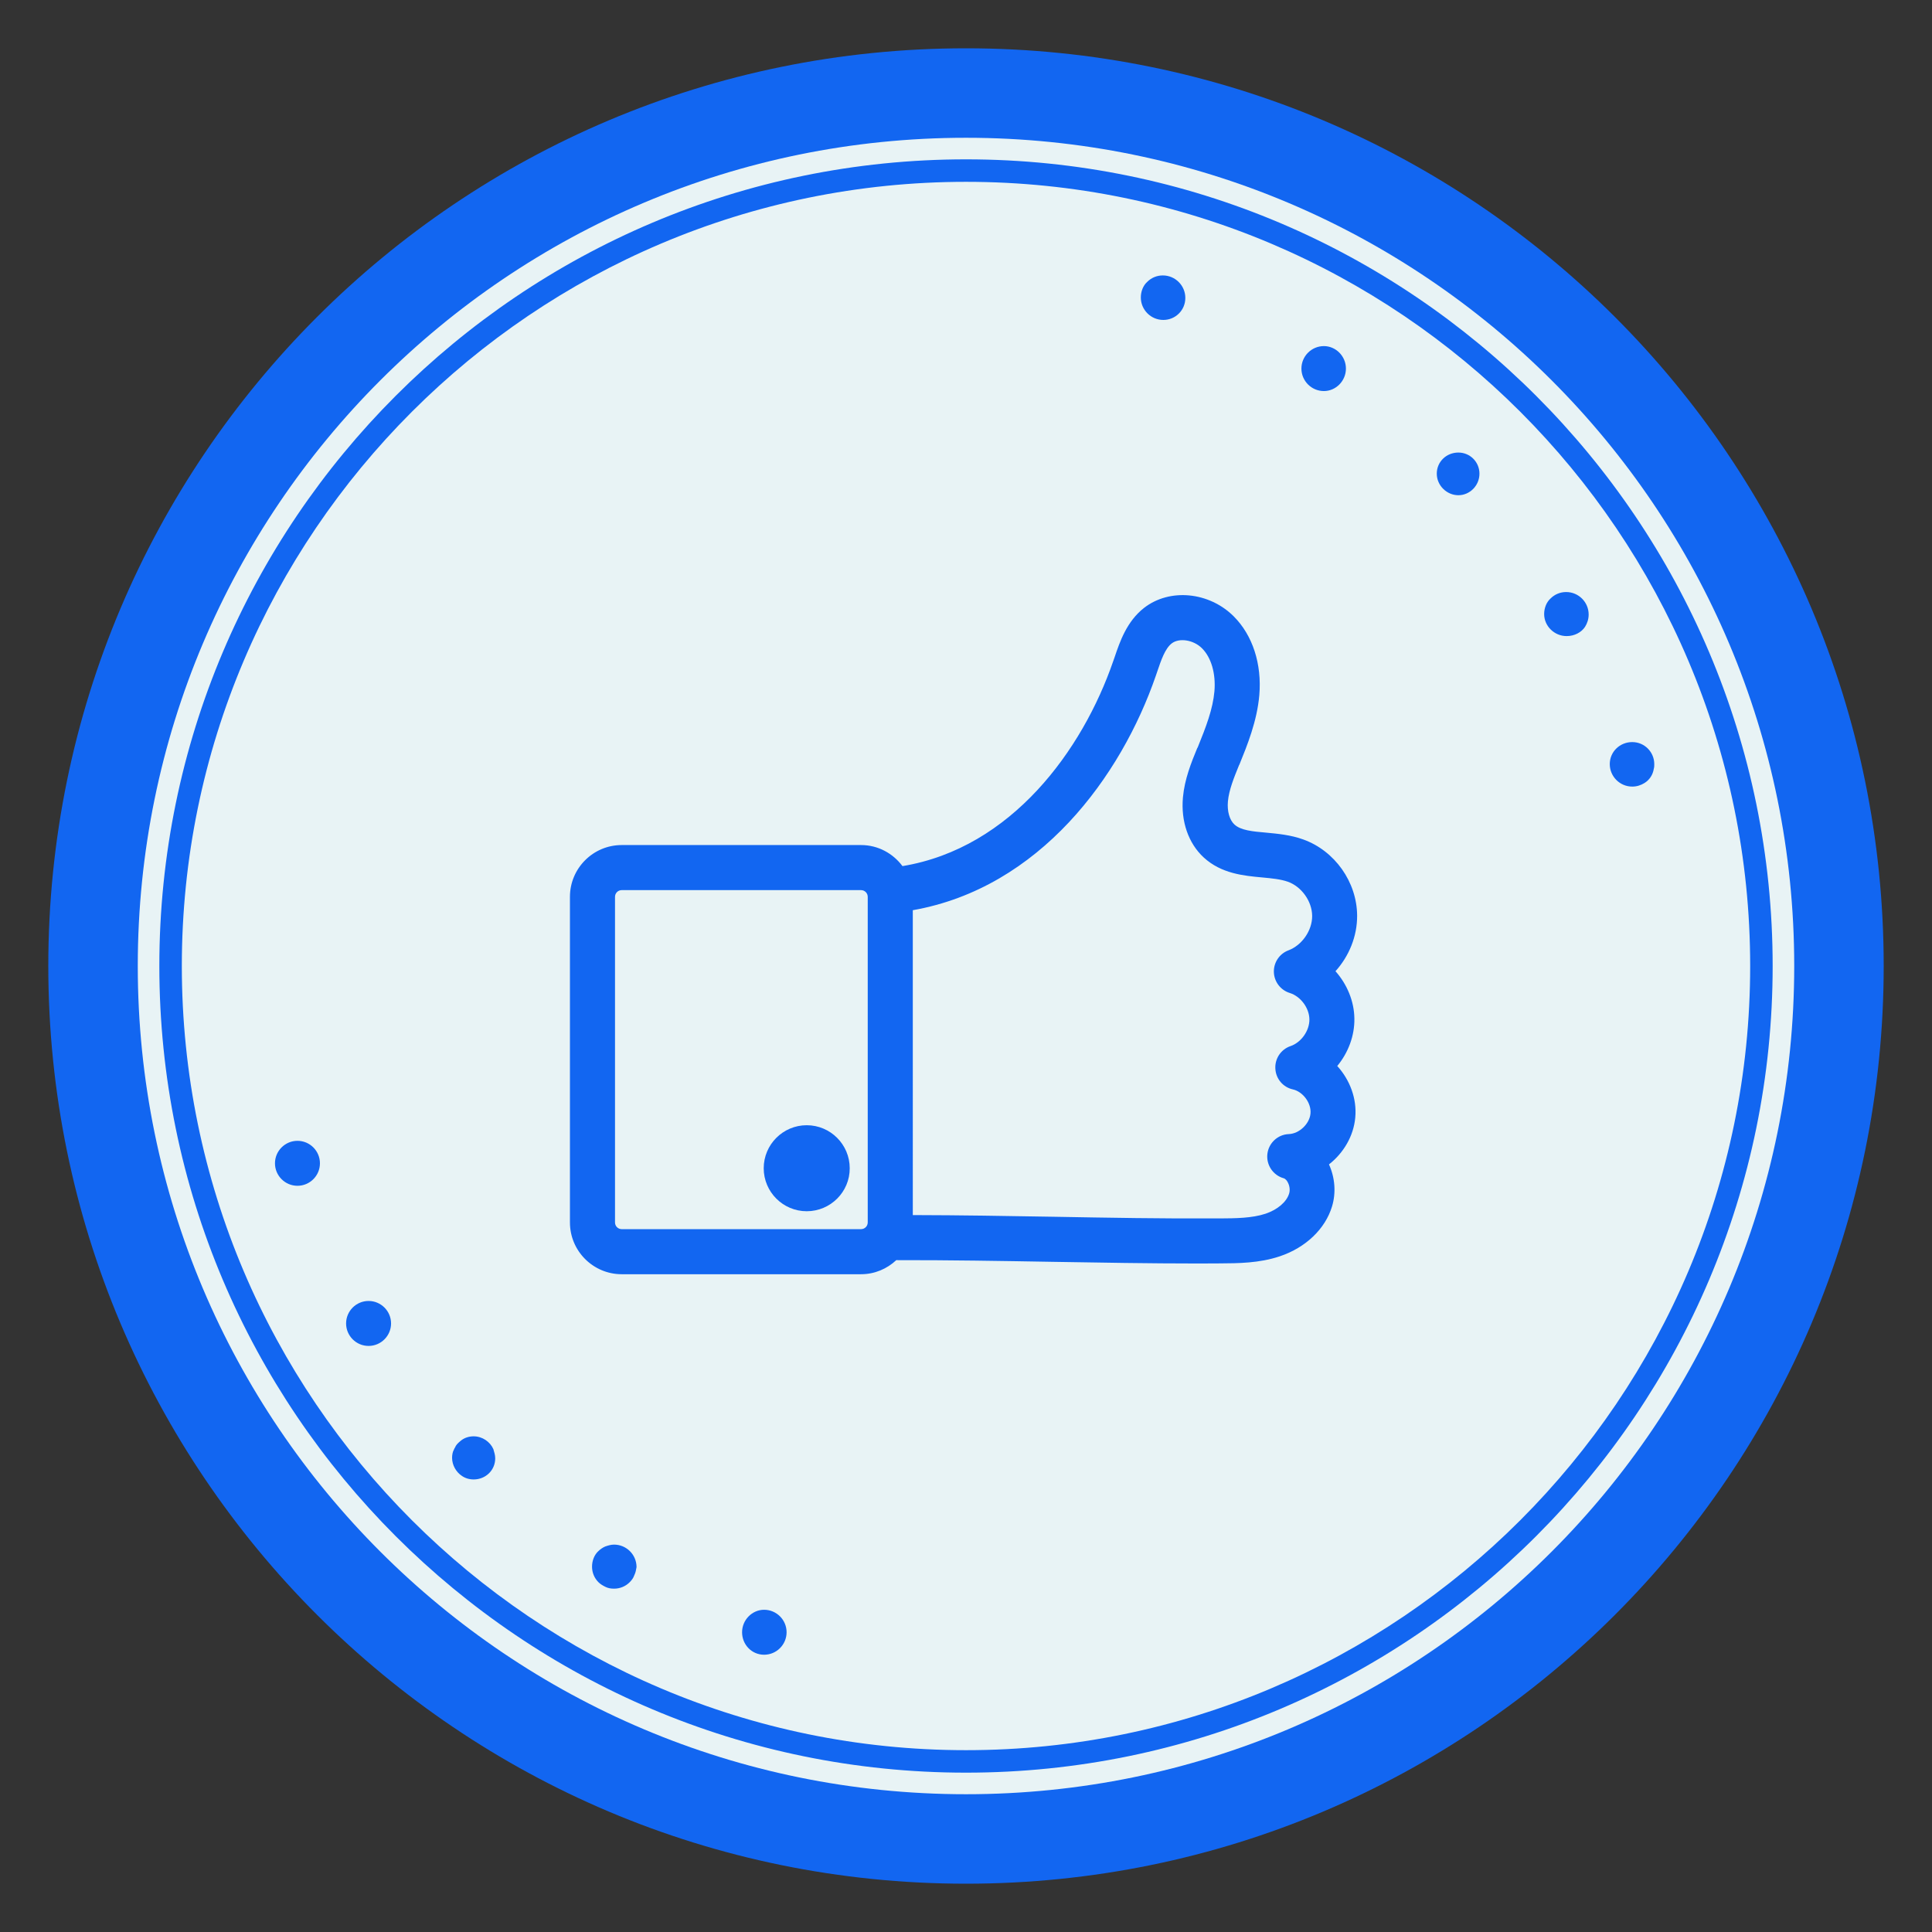 <svg xmlns="http://www.w3.org/2000/svg" xmlns:xlink="http://www.w3.org/1999/xlink" viewBox="0 0 400 400" width="400" height="400">
  <rect x="0" y="0" width="400" height="400" fill="#333333" stroke="none"/>
  <svg xmlns="http://www.w3.org/2000/svg" xmlns:xlink="http://www.w3.org/1999/xlink" viewBox="0 0 400 400" width="380" height="380" x="10" y="10">
<path fill="#1266f1" d="M200,0C89.5,0,0,89.5,0,200c0,110.4,89.5,200,200,200c110.4,0,200-89.5,200-200S310.5,0,200,0z"/>
<path fill="#E8F3F5" d="M200,19.5c-99.7,0-180.5,80.8-180.5,180.5S100.3,380.5,200,380.5S380.5,299.7,380.5,200S299.7,19.5,200,19.5z   M59.2,243c0,2.7-2.2,4.9-4.9,4.9s-4.9-2.2-4.9-4.9l0,0l0,0c0-2.7,2.2-4.9,4.9-4.9S59.2,240.3,59.2,243  C59.2,242.9,59.2,242.9,59.2,243C59.2,242.9,59.2,242.9,59.2,243z M74.7,277.9c0,2.7-2.2,4.9-4.9,4.9s-4.9-2.2-4.9-4.9l0,0l0,0  c0-2.7,2.2-4.9,4.9-4.9S74.7,275.2,74.7,277.9L74.7,277.9L74.7,277.9z M97.4,307.3c0,2.6-2.1,4.6-4.7,4.6c-1,0-1.9-0.3-2.6-0.8  c-1.2-0.8-2.1-2.3-2.1-3.9l0,0l0,0c0-0.6,0.1-1.3,0.4-1.8c0.1-0.3,0.3-0.5,0.4-0.8c0.3-0.5,0.8-0.9,1.3-1.3c0.7-0.5,1.6-0.8,2.6-0.8  c1.9,0,3.6,1.2,4.3,2.8C97.2,306,97.4,306.6,97.4,307.3L97.4,307.3L97.4,307.3z M127.7,332.8c-0.2,0.6-0.6,1.1-1,1.5  c-0.9,0.9-2.1,1.4-3.4,1.4c-0.7,0-1.3-0.1-1.9-0.4s-1.1-0.6-1.5-1c-0.9-0.9-1.4-2.1-1.4-3.4s0.5-2.6,1.4-3.4c0.4-0.4,1-0.8,1.5-1  c0.6-0.2,1.2-0.4,1.9-0.4c2.7,0,4.9,2.2,4.9,4.9C128.1,331.6,128,332.2,127.7,332.8z M160.9,345.2c0,2.7-2.2,4.9-4.9,4.9  s-4.8-2.2-4.8-4.9l0,0l0,0c0-2.7,2.2-4.9,4.8-4.9C158.7,340.3,160.9,342.5,160.9,345.2L160.9,345.2L160.9,345.2z M246.4,57.8  c-0.9,0.9-2.1,1.4-3.4,1.4c-2.7,0-4.9-2.2-4.9-4.9c0-1.3,0.5-2.6,1.4-3.4c0.9-0.9,2.1-1.4,3.4-1.4c2.7,0,4.9,2.2,4.9,4.9  C247.8,55.7,247.3,56.9,246.4,57.8z M282.8,69.8c0,2.7-2.2,4.9-4.8,4.9c-2.7,0-4.9-2.2-4.9-4.9l0,0l0,0c0-2.7,2.2-4.9,4.9-4.9  C280.6,64.9,282.8,67.1,282.8,69.8L282.8,69.8L282.8,69.8z M311.9,92.7c0,2.6-2.1,4.7-4.6,4.7s-4.7-2.1-4.7-4.7l0,0l0,0  c0-2.6,2.1-4.6,4.7-4.6S311.9,90.2,311.9,92.7L311.9,92.7L311.9,92.7z M330.9,128.1c-2.7,0-4.9-2.2-4.9-4.8c0-1.3,0.5-2.6,1.4-3.4  c0.9-0.9,2.1-1.4,3.4-1.4c2.7,0,4.9,2.2,4.9,4.9c0,1-0.3,1.9-0.8,2.7C334.1,127.3,332.6,128.1,330.9,128.1z M347.9,160.1  c-0.8,0.5-1.7,0.8-2.7,0.8c-2.7,0-4.9-2.2-4.9-4.9s2.2-4.8,4.9-4.8s4.8,2.2,4.8,4.8c0,0.3,0,0.7-0.1,1  C349.7,158.3,349,159.4,347.9,160.1z"/>
<path fill="#1266f1" d="M200,375.8C103,375.8,24.2,297,24.2,200S103,24.2,200,24.2S375.8,103.1,375.8,200S297,375.8,200,375.8z   M200,29.1c-94.2,0-170.9,76.7-170.9,170.9S105.8,370.9,200,370.9S370.9,294.3,370.9,200S294.2,29.1,200,29.1z"/>
</svg>
  <svg xmlns="http://www.w3.org/2000/svg" xmlns:xlink="http://www.w3.org/1999/xlink" version="1.1" id="&#x421;&#x43B;&#x43E;&#x439;_1" viewBox="0 0 80 80" width="163" height="163" x="118" y="112">
<path fill="#1266f1" d="M79.71,48.53c-0.02-1.77-0.75-3.49-1.92-4.81c1.38-1.53,2.21-3.55,2.2-5.65c-0.02-3.41-2.27-6.59-5.48-7.74   c-1.27-0.46-2.59-0.58-3.75-0.69c-1.39-0.12-2.59-0.23-3.24-0.83c-0.5-0.46-0.75-1.36-0.66-2.35c0.11-1.17,0.61-2.4,1.14-3.7   l0.02-0.02c0.8-1.97,1.8-4.42,2.03-7.07c0.27-3.18-0.68-6.09-2.6-8.01c-2.51-2.5-6.51-2.88-9.11-0.86c-1.75,1.37-2.45,3.4-3,5.03   l-0.13,0.37c-3.11,9.04-10.34,19.01-21.42,20.84c-0.96-1.29-2.48-2.14-4.21-2.14H5.26C2.36,30.9,0,33.26,0,36.16v33.09   c0,2.9,2.36,5.26,5.26,5.26h24.32c1.39,0,2.64-0.55,3.58-1.43c5.34-0.01,10.69,0.08,15.86,0.17c4.84,0.08,9.83,0.17,14.85,0.17   c0.72,0,1.44,0,2.15-0.01c1.89-0.01,4.02-0.02,6.11-0.72c2.63-0.88,4.62-2.78,5.31-5.07c0.42-1.39,0.3-2.92-0.31-4.27   c1.47-1.15,2.5-2.87,2.67-4.76c0.18-1.92-0.55-3.83-1.83-5.24C79.08,52.01,79.74,50.29,79.71,48.53z M5.26,69.93   c-0.37,0-0.68-0.3-0.68-0.68V36.16c0-0.37,0.3-0.68,0.68-0.68h24.32c0.37,0,0.68,0.3,0.68,0.68v33.09c0,0.37-0.3,0.68-0.68,0.68   H5.26z M73.14,45.93c1.1,0.34,1.98,1.51,2,2.67c0.02,1.16-0.83,2.36-1.92,2.73c-0.97,0.33-1.6,1.27-1.54,2.29   c0.05,1.03,0.78,1.89,1.78,2.11c1.03,0.23,1.89,1.4,1.79,2.45c-0.09,1.05-1.14,2.05-2.2,2.09c-1.12,0.04-2.05,0.9-2.18,2.02   s0.58,2.17,1.66,2.47c0.2,0.06,0.35,0.29,0.4,0.39c0.2,0.35,0.26,0.81,0.15,1.16c-0.26,0.86-1.18,1.64-2.39,2.05   c-1.39,0.46-3.06,0.47-4.68,0.48c-5.69,0.03-11.39-0.07-16.9-0.17c-4.66-0.08-9.45-0.16-14.27-0.17V37.52   c12.89-2.27,21.17-13.59,24.7-23.84l0.13-0.38c0.41-1.21,0.8-2.36,1.48-2.89c0.76-0.59,2.22-0.36,3.07,0.49   c0.95,0.94,1.42,2.58,1.27,4.37c-0.16,1.81-0.84,3.59-1.71,5.73l-0.03,0.03c-0.61,1.48-1.29,3.16-1.46,5.02   c-0.22,2.44,0.55,4.67,2.11,6.11c1.79,1.65,4.08,1.86,5.93,2.03c0.98,0.09,1.9,0.18,2.63,0.44c1.39,0.5,2.45,1.99,2.46,3.47   s-1.03,2.98-2.41,3.5c-0.91,0.34-1.51,1.23-1.48,2.21C71.56,44.79,72.21,45.64,73.14,45.93z"/>
	<path fill="#1266f1" d="M24.06,59.37c-2.41,0-4.37,1.96-4.37,4.37c0,2.41,1.96,4.37,4.37,4.37s4.38-1.96,4.37-4.37   C28.43,61.33,26.47,59.37,24.06,59.37z"/>
</svg>
</svg>
